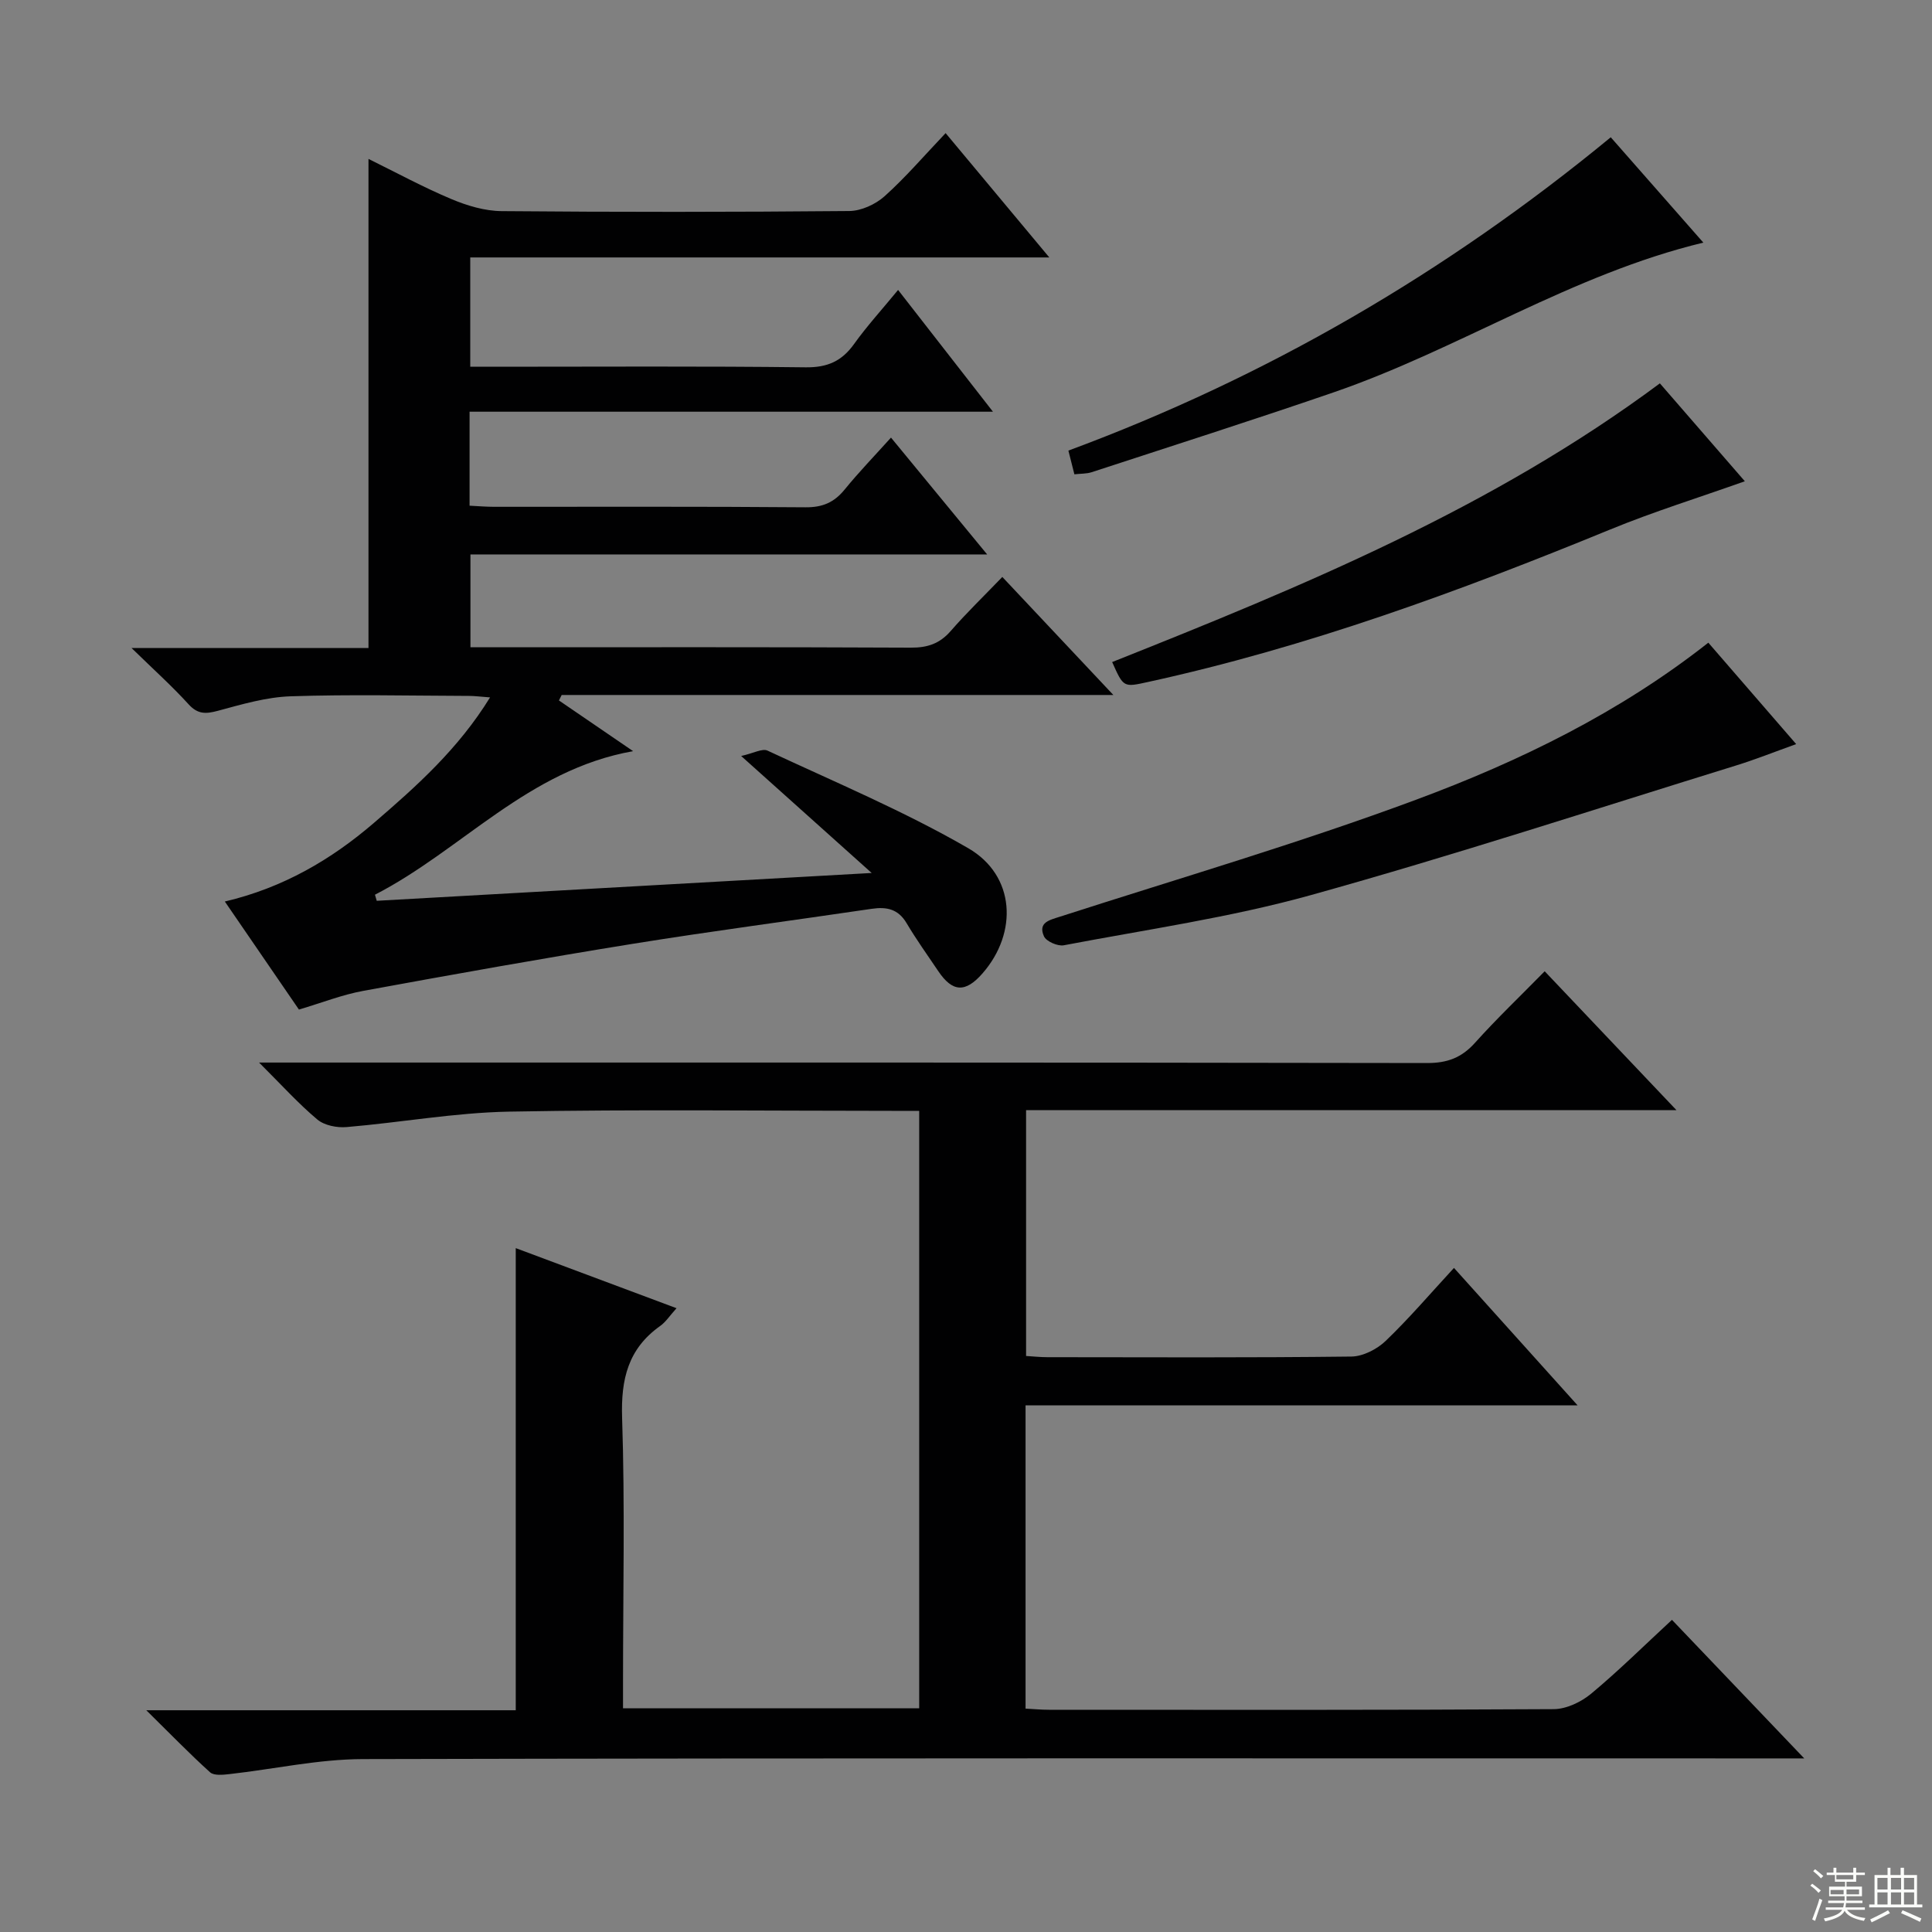 <svg enable-background="new 0 0 400 400" viewBox="0 0 400 400" xmlns="http://www.w3.org/2000/svg"><rect x="0" y="0" width="400" height="400" fill="#808080" stroke="none"/><g fill="#010102"><path d="m319.81 201.09c9.25 9.75 17.89 18.86 27.28 28.75-45.5 0-89.88 0-134.65 0v50.9c1.47.09 2.92.25 4.36.25 21 .02 42 .12 62.99-.13 2.41-.03 5.31-1.52 7.1-3.24 4.88-4.68 9.29-9.86 14.14-15.11 8.45 9.39 16.63 18.49 25.59 28.45-38.69 0-76.35 0-114.29 0v62.79c1.66.09 3.27.24 4.87.24 34.83.01 69.66.08 104.49-.13 2.61-.02 5.66-1.47 7.73-3.19 5.62-4.67 10.83-9.83 16.74-15.3 8.87 9.29 17.66 18.5 27.39 28.69-2.79 0-4.63 0-6.46 0-97.32 0-194.64-.09-291.96.14-9.21.02-18.41 2.08-27.63 3.11-1.33.15-3.19.35-4-.37-4.26-3.84-8.26-7.98-13.21-12.85h76.49c0-31.94 0-63.48 0-95.68 10.72 4.01 21.75 8.13 33.29 12.44-1.43 1.58-2.24 2.87-3.39 3.68-6.64 4.71-8.14 11.01-7.88 18.98.6 18.14.19 36.32.19 54.49v5.69h61.32c0-41.14 0-82.07 0-123.7-1.89 0-3.64 0-5.39 0-26.5 0-53-.33-79.49.16-11.24.21-22.44 2.25-33.68 3.2-1.99.17-4.58-.34-6.04-1.56-3.93-3.29-7.39-7.14-12.07-11.8h6.86c78.32 0 156.65-.04 234.97.1 4.21.01 7.17-1.12 9.95-4.23 4.44-4.95 9.26-9.54 14.39-14.77z"/><path d="m61.89 209.02c-5.09-7.43-10.05-14.65-15.34-22.37 12.05-2.84 22.01-8.66 30.88-16.29 8.79-7.56 17.46-15.3 24.03-25.97-1.93-.14-3.16-.31-4.39-.31-12.3-.04-24.6-.33-36.89.08-5.06.17-10.12 1.67-15.06 3-2.5.67-4.17.76-6.08-1.35-3.43-3.77-7.25-7.2-11.8-11.64h49.05c0-33.83 0-67.21 0-101.27 5.69 2.8 11.3 5.85 17.15 8.31 3.26 1.37 6.92 2.47 10.4 2.5 24 .21 48 .2 71.99-.02 2.47-.02 5.41-1.37 7.29-3.04 4.32-3.87 8.12-8.31 12.66-13.09 7.25 8.69 13.97 16.74 21.47 25.74-40.72 0-80.12 0-119.89 0v22.63h5.46c21.33 0 42.67-.14 64 .12 4.49.05 7.46-1.27 10-4.82 2.68-3.74 5.81-7.17 9.12-11.2 6.51 8.36 12.71 16.3 19.64 25.21-36.68 0-72.47 0-108.36 0v19.46c1.83.09 3.44.23 5.06.23 21.5.01 43-.08 64.5.1 3.52.03 5.92-1.01 8.09-3.67 2.93-3.6 6.17-6.95 9.6-10.76 6.61 8.03 12.98 15.78 19.91 24.19-36.11 0-71.34 0-106.98 0v19.22h5.17c28.67 0 57.33-.06 86 .08 3.45.02 5.97-.82 8.25-3.43 3.27-3.76 6.88-7.24 10.7-11.21 7.67 8.16 15 15.95 22.99 24.44-38.74 0-76.48 0-114.22 0-.19.38-.38.75-.57 1.13 4.99 3.41 9.98 6.83 15.36 10.5-21.76 3.85-35.48 20.49-53.45 29.72.12.42.24.84.37 1.26 33.68-1.89 67.36-3.78 102.47-5.76-9.22-8.26-17.54-15.72-27.02-24.22 2.58-.57 4.38-1.62 5.46-1.11 13.96 6.52 28.25 12.51 41.55 20.2 9.76 5.64 10.33 17.51 2.94 25.94-3.52 4.02-6.19 3.89-9.13-.47-2.23-3.31-4.56-6.56-6.59-9.98-1.74-2.92-4.13-3.39-7.2-2.94-16.43 2.43-32.9 4.58-49.3 7.22-18.68 3.01-37.31 6.35-55.92 9.76-4.37.79-8.58 2.46-13.37 3.88z"/><path d="m353.69 133.06c5.89 6.81 11.76 13.58 18.19 21-4.55 1.63-8.47 3.2-12.49 4.44-29.28 9.05-58.43 18.6-87.95 26.81-16.73 4.66-34.08 7.14-51.19 10.4-1.26.24-3.64-.8-4.11-1.86-1.27-2.87 1.13-3.36 3.34-4.07 24.62-7.94 49.49-15.21 73.71-24.21 21.5-7.98 42.16-18.07 60.5-32.51z"/><path d="m343.66 79.37c5.75 6.62 11.59 13.36 17.59 20.27-9.56 3.4-18.87 6.29-27.86 9.98-31.17 12.79-62.71 24.37-95.72 31.58-5.06 1.11-5.05 1.17-7.41-4.13 39.45-15.69 78.69-31.88 113.4-57.7z"/><path d="m222.44 98.2c-.41-1.61-.77-3.03-1.24-4.91 40.89-15.14 78.17-36.78 112.29-64.87 6.28 7.15 12.6 14.33 19.17 21.81-27.34 6.59-50.62 22.09-76.57 31.01-16.63 5.72-33.38 11.06-50.09 16.53-1.07.34-2.26.28-3.56.43z"/></g><path d="m374.8 390.4.4-.4c.7.5 1.3 1 1.8 1.4l-.5.5c-.5-.6-1.1-1.1-1.7-1.5zm1 7.3-.6-.3c.5-1.4 1.1-2.8 1.5-4.3.2.1.4.2.6.3-.5 1.3-1 2.8-1.5 4.3zm-.4-10.3.4-.4c.4.3 1 .8 1.7 1.4l-.5.5c-.4-.5-1-1-1.6-1.5zm2.5.3h1.7v-1h.6v1h3.5v-1h.6v1h1.8v.5h-1.8v1.4h-2v1h3.2v2h-3.2v.9h3.3v.5h-3.4c0 .3-.1.6-.1.9h4v.5h-3.7c.7.9 1.9 1.5 3.8 1.7-.1.2-.2.4-.3.6-2.1-.4-3.5-1.1-4-2.1-.4 1-1.8 1.7-4 2.2-.1-.2-.2-.4-.3-.6 2.1-.4 3.4-1 3.8-1.8h-3.4v-.5h3.6c.1-.3.1-.6.2-.9h-3.3v-.5h3.4c0-.3 0-.6 0-.9h-3.2v-2h3.3v-1h-2.1v-1.4h-1.7v-.5zm1.1 3.5v1h2.7c0-.3 0-.4 0-.4 0-.1 0-.2 0-.2 0-.1 0-.2 0-.3h-2.7zm1.2-3v.9h3.5v-.9zm4.7 3h-2.6v.6.4h2.6z" fill="#fbfcfa"/><path d="m393.6 386.7h.6v1.5h2.7v6.1h1.1v.6h-11v-.6h1.1v-6.1h2.7v-1.5h.6v1.5h2.1v-1.5zm-2.7 8.8.4.6c-1.2.6-2.5 1.3-3.8 1.9-.1-.2-.2-.4-.3-.6 1.2-.6 2.5-1.2 3.7-1.9zm-2.2-6.7v2.4h2.1v-2.4zm0 3v2.5h2.1v-2.5zm2.8-3v2.4h2.1v-2.4zm0 3v2.5h2.1v-2.5zm6 6.1c-1.4-.7-2.7-1.3-3.9-1.8l.3-.6c1.5.6 2.7 1.2 3.9 1.7zm-1.2-9.1h-2.1v2.4h2.1zm-2.1 3v2.5h2.1v-2.5z" fill="#fbfcfa"/></svg>